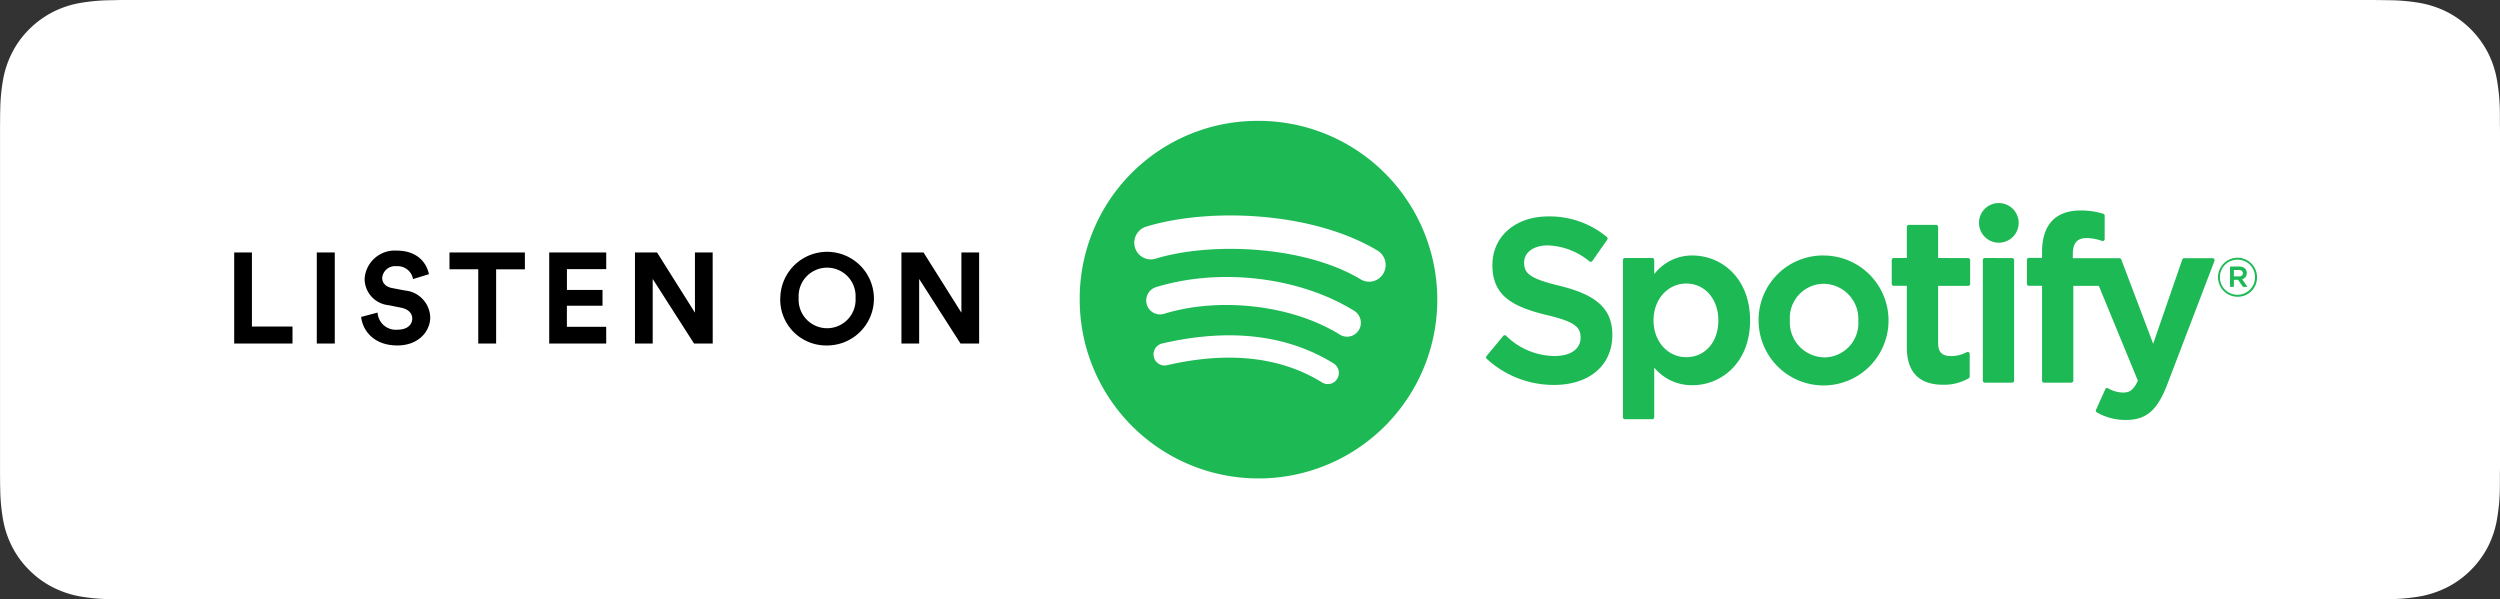<svg xmlns="http://www.w3.org/2000/svg" width="292" height="70" viewBox="0 0 292 70"><rect x="0" y="0" width="292" height="70" fill="#333333" stroke="none"/><defs><style>.a{fill:#fff;}.a,.b,.c{fill-rule:evenodd;}.b{fill:#1db954;}</style></defs><g transform="translate(-0.5 -0.5)"><g transform="translate(0.5 0.5)"><path class="a" d="M276.014.5H15.913l-.859,0-.5,0L13.78.52l-.35.006A22.725,22.725,0,0,0,9.934.833,11.413,11.413,0,0,0,6.683,1.9,10.991,10.991,0,0,0,3.917,3.911a10.649,10.649,0,0,0-2.01,2.76A11.238,11.238,0,0,0,.838,9.921,22.171,22.171,0,0,0,.527,13.4c-.007.238-.012.482-.016.808,0,.145,0,.145,0,.29,0,.263,0,.381-.007.521V55.594c0,.195,0,.195,0,.383,0,.148,0,.262.007.53,0,.142,0,.142,0,.284,0,.326.009.571.016.816a22.166,22.166,0,0,0,.312,3.483,11.207,11.207,0,0,0,1.069,3.25,10.568,10.568,0,0,0,2.013,2.75A10.7,10.7,0,0,0,6.683,69.1a11.47,11.47,0,0,0,3.253,1.076,23,23,0,0,0,3.492.306c.57.013,1.1.019,1.625.019l.86,0H276.976l.964,0c.523,0,1.073-.006,1.626-.019a22.706,22.706,0,0,0,3.487-.306,11.657,11.657,0,0,0,3.268-1.077,10.716,10.716,0,0,0,2.763-2.009A10.882,10.882,0,0,0,291.1,64.34a11.254,11.254,0,0,0,1.06-3.256,22.694,22.694,0,0,0,.322-3.472c0-.256.005-.519.006-.817,0-.224,0-.4,0-.821,0-.125,0-.254.007-.386.006-.425.007-.766.007-1.542V16.956c0-.968,0-1.394-.014-1.935,0-.407,0-.588,0-.815,0-.3,0-.561-.006-.8a22.758,22.758,0,0,0-.324-3.49A11.257,11.257,0,0,0,291.1,6.672,11.03,11.03,0,0,0,286.322,1.9a11.6,11.6,0,0,0-3.27-1.071A22.4,22.4,0,0,0,279.57.526l-.312-.005-.506-.008c-.311,0-.57-.008-.815-.009l-.953,0Z" transform="translate(-0.5 -0.5)"/><path class="b" d="M174.321,35.012a1.915,1.915,0,0,0,2.643-.683,1.967,1.967,0,0,0-.674-2.676c-7.653-4.6-19.762-5.032-27.046-2.793a1.958,1.958,0,0,0-1.286,2.436,1.925,1.925,0,0,0,2.405,1.3C156.709,30.647,167.673,31.015,174.321,35.012Zm-.218,5.921a1.64,1.64,0,0,0-.529-2.238c-6.365-3.961-15.676-5.076-23.166-2.774a1.634,1.634,0,0,0-1.072,2.03,1.607,1.607,0,0,0,2.006,1.085c6.557-2.015,15.007-1.016,20.549,2.433A1.6,1.6,0,0,0,174.1,40.933Zm-2.523,5.686a1.311,1.311,0,0,0-.426-1.79c-5.436-3.363-12.174-4.146-20.03-2.327a1.3,1.3,0,0,0-.967,1.558,1.284,1.284,0,0,0,1.539.979c7.178-1.66,13.274-.983,18.116,2.014A1.275,1.275,0,0,0,171.58,46.619ZM162.122,16.5A20.883,20.883,0,1,1,141.5,37.381,20.753,20.753,0,0,1,162.122,16.5Zm35.483,19.277c4.338,1.068,6.107,2.726,6.107,5.725,0,3.548-2.677,5.84-6.82,5.84a11.541,11.541,0,0,1-7.849-3.048.236.236,0,0,1-.023-.327l1.949-2.349a.23.23,0,0,1,.16-.083.243.243,0,0,1,.171.056,8.125,8.125,0,0,0,5.67,2.372c1.871,0,3.034-.82,3.034-2.139,0-1.19-.575-1.856-3.982-2.651-4-.98-6.32-2.249-6.32-5.833,0-3.343,2.685-5.679,6.53-5.679a10.437,10.437,0,0,1,6.838,2.4.239.239,0,0,1,.044.321l-1.739,2.482a.233.233,0,0,1-.33.053,8.035,8.035,0,0,0-4.867-1.872c-1.656,0-2.77.806-2.77,2C193.411,34.314,194.045,34.918,197.606,35.777ZM216.093,39.8c0-2.491-1.576-4.3-3.745-4.3s-3.825,1.847-3.825,4.3,1.645,4.3,3.825,4.3C214.553,44.094,216.093,42.327,216.093,39.8Zm-3.007-7.574c3.337,0,6.714,2.6,6.714,7.574s-3.378,7.572-6.714,7.572a5.7,5.7,0,0,1-4.483-2.055v5.793a.235.235,0,0,1-.233.237h-3.188a.235.235,0,0,1-.233-.237V32.753a.235.235,0,0,1,.233-.237h3.188a.235.235,0,0,1,.233.237v1.652A5.56,5.56,0,0,1,213.085,32.222Zm15.372,11.9a4,4,0,0,0,3.982-4.271,4.1,4.1,0,0,0-4.035-4.327,3.988,3.988,0,0,0-3.956,4.272A4.084,4.084,0,0,0,228.457,44.12Zm0-11.9a7.588,7.588,0,1,1-7.663,7.628A7.524,7.524,0,0,1,228.457,32.222Zm16.812.3a.235.235,0,0,1,.232.237v2.775a.234.234,0,0,1-.232.236h-3.508v6.673c0,1.054.457,1.524,1.479,1.524a3.977,3.977,0,0,0,1.872-.457.231.231,0,0,1,.227.011.238.238,0,0,1,.111.2v2.642a.236.236,0,0,1-.118.2,5.759,5.759,0,0,1-2.987.753c-2.812,0-4.239-1.471-4.239-4.372V35.764h-1.533a.234.234,0,0,1-.232-.236V32.753a.234.234,0,0,1,.232-.237h1.533V28.885a.235.235,0,0,1,.234-.236h3.188a.234.234,0,0,1,.233.236v3.632Zm12.223.014h5.446a.232.232,0,0,1,.218.152l3.724,9.84,3.4-9.834a.234.234,0,0,1,.221-.159h3.319a.232.232,0,0,1,.192.1.239.239,0,0,1,.025.22l-5.531,14.473c-1.147,2.987-2.449,4.1-4.8,4.1a6.649,6.649,0,0,1-3.4-.883.236.236,0,0,1-.1-.305l1.081-2.4a.229.229,0,0,1,.324-.11,3.643,3.643,0,0,0,1.758.5c.695,0,1.2-.231,1.722-1.395l-4.56-11.071h-2.977V46.838a.235.235,0,0,1-.234.236h-3.188a.234.234,0,0,1-.232-.236V35.764h-1.532a.236.236,0,0,1-.234-.236V32.739a.236.236,0,0,1,.234-.236h1.532V31.82c0-3.175,1.556-4.854,4.5-4.854a8.658,8.658,0,0,1,2.65.386.236.236,0,0,1,.165.227V30.3a.236.236,0,0,1-.1.192.231.231,0,0,1-.21.033,5.32,5.32,0,0,0-1.8-.336c-1.115,0-1.611.585-1.611,1.9Zm-7.086-.014a.235.235,0,0,1,.233.237V46.838a.235.235,0,0,1-.233.236h-3.188a.235.235,0,0,1-.233-.236V32.753a.235.235,0,0,1,.233-.237ZM248.828,26.1a2.315,2.315,0,1,1-2.288,2.315A2.3,2.3,0,0,1,248.828,26.1Zm28.061,7.814h-.584v.754h.584c.292,0,.466-.144.466-.378S277.181,33.918,276.89,33.918Zm.379,1.076.635.9h-.535l-.571-.825h-.491v.825h-.448V33.509h1.05c.547,0,.907.283.907.761A.71.71,0,0,1,277.268,34.994Zm-.5-2.279a2.052,2.052,0,1,0,2.008,2.045A2.019,2.019,0,0,0,276.771,32.715Zm-.012,4.33a2.278,2.278,0,1,1,2.255-2.285A2.249,2.249,0,0,1,276.759,37.045Z" transform="translate(-15.39 -2.382)"/><path class="c" d="M38.31,44.361H31.5V33.725h2.07V42.38h4.74Zm4.937,0h-2.1V33.725h2.1Zm11-8.1-1.86.57a1.816,1.816,0,0,0-1.935-1.5,1.506,1.506,0,0,0-1.665,1.35c0,.585.375,1.05,1.155,1.2l1.485.285a3.245,3.245,0,0,1,2.97,3.135c0,1.635-1.365,3.285-3.84,3.285-2.82,0-4.065-1.815-4.23-3.33l1.92-.51a2.134,2.134,0,0,0,2.325,2c1.11,0,1.725-.555,1.725-1.305,0-.615-.465-1.1-1.29-1.26l-1.485-.3a3.1,3.1,0,0,1-2.79-3.045,3.522,3.522,0,0,1,3.705-3.33C53.014,33.5,54,35.06,54.244,36.26Zm11.207-.57h-3.36v8.67H60.006V35.69h-3.36V33.725h8.805Zm9.5,8.67h-6.66V33.725h6.66v1.95h-4.59v2.43h4.155V39.95H70.358v2.46h4.59Zm12.437,0H85.211l-4.83-7.545v7.545H78.31V33.725h2.58l4.425,7.035V33.725h2.07Zm10.039-5.325a3.329,3.329,0,1,0,6.645,0,3.329,3.329,0,1,0-6.645,0Zm-2.145.015a5.468,5.468,0,1,1,5.46,5.535A5.36,5.36,0,0,1,95.279,39.05Zm23.223,5.31h-2.175l-4.83-7.545v7.545h-2.07V33.725h2.58l4.425,7.035V33.725h2.07Z" transform="translate(-4.146 -4.237)"/></g></g></svg>